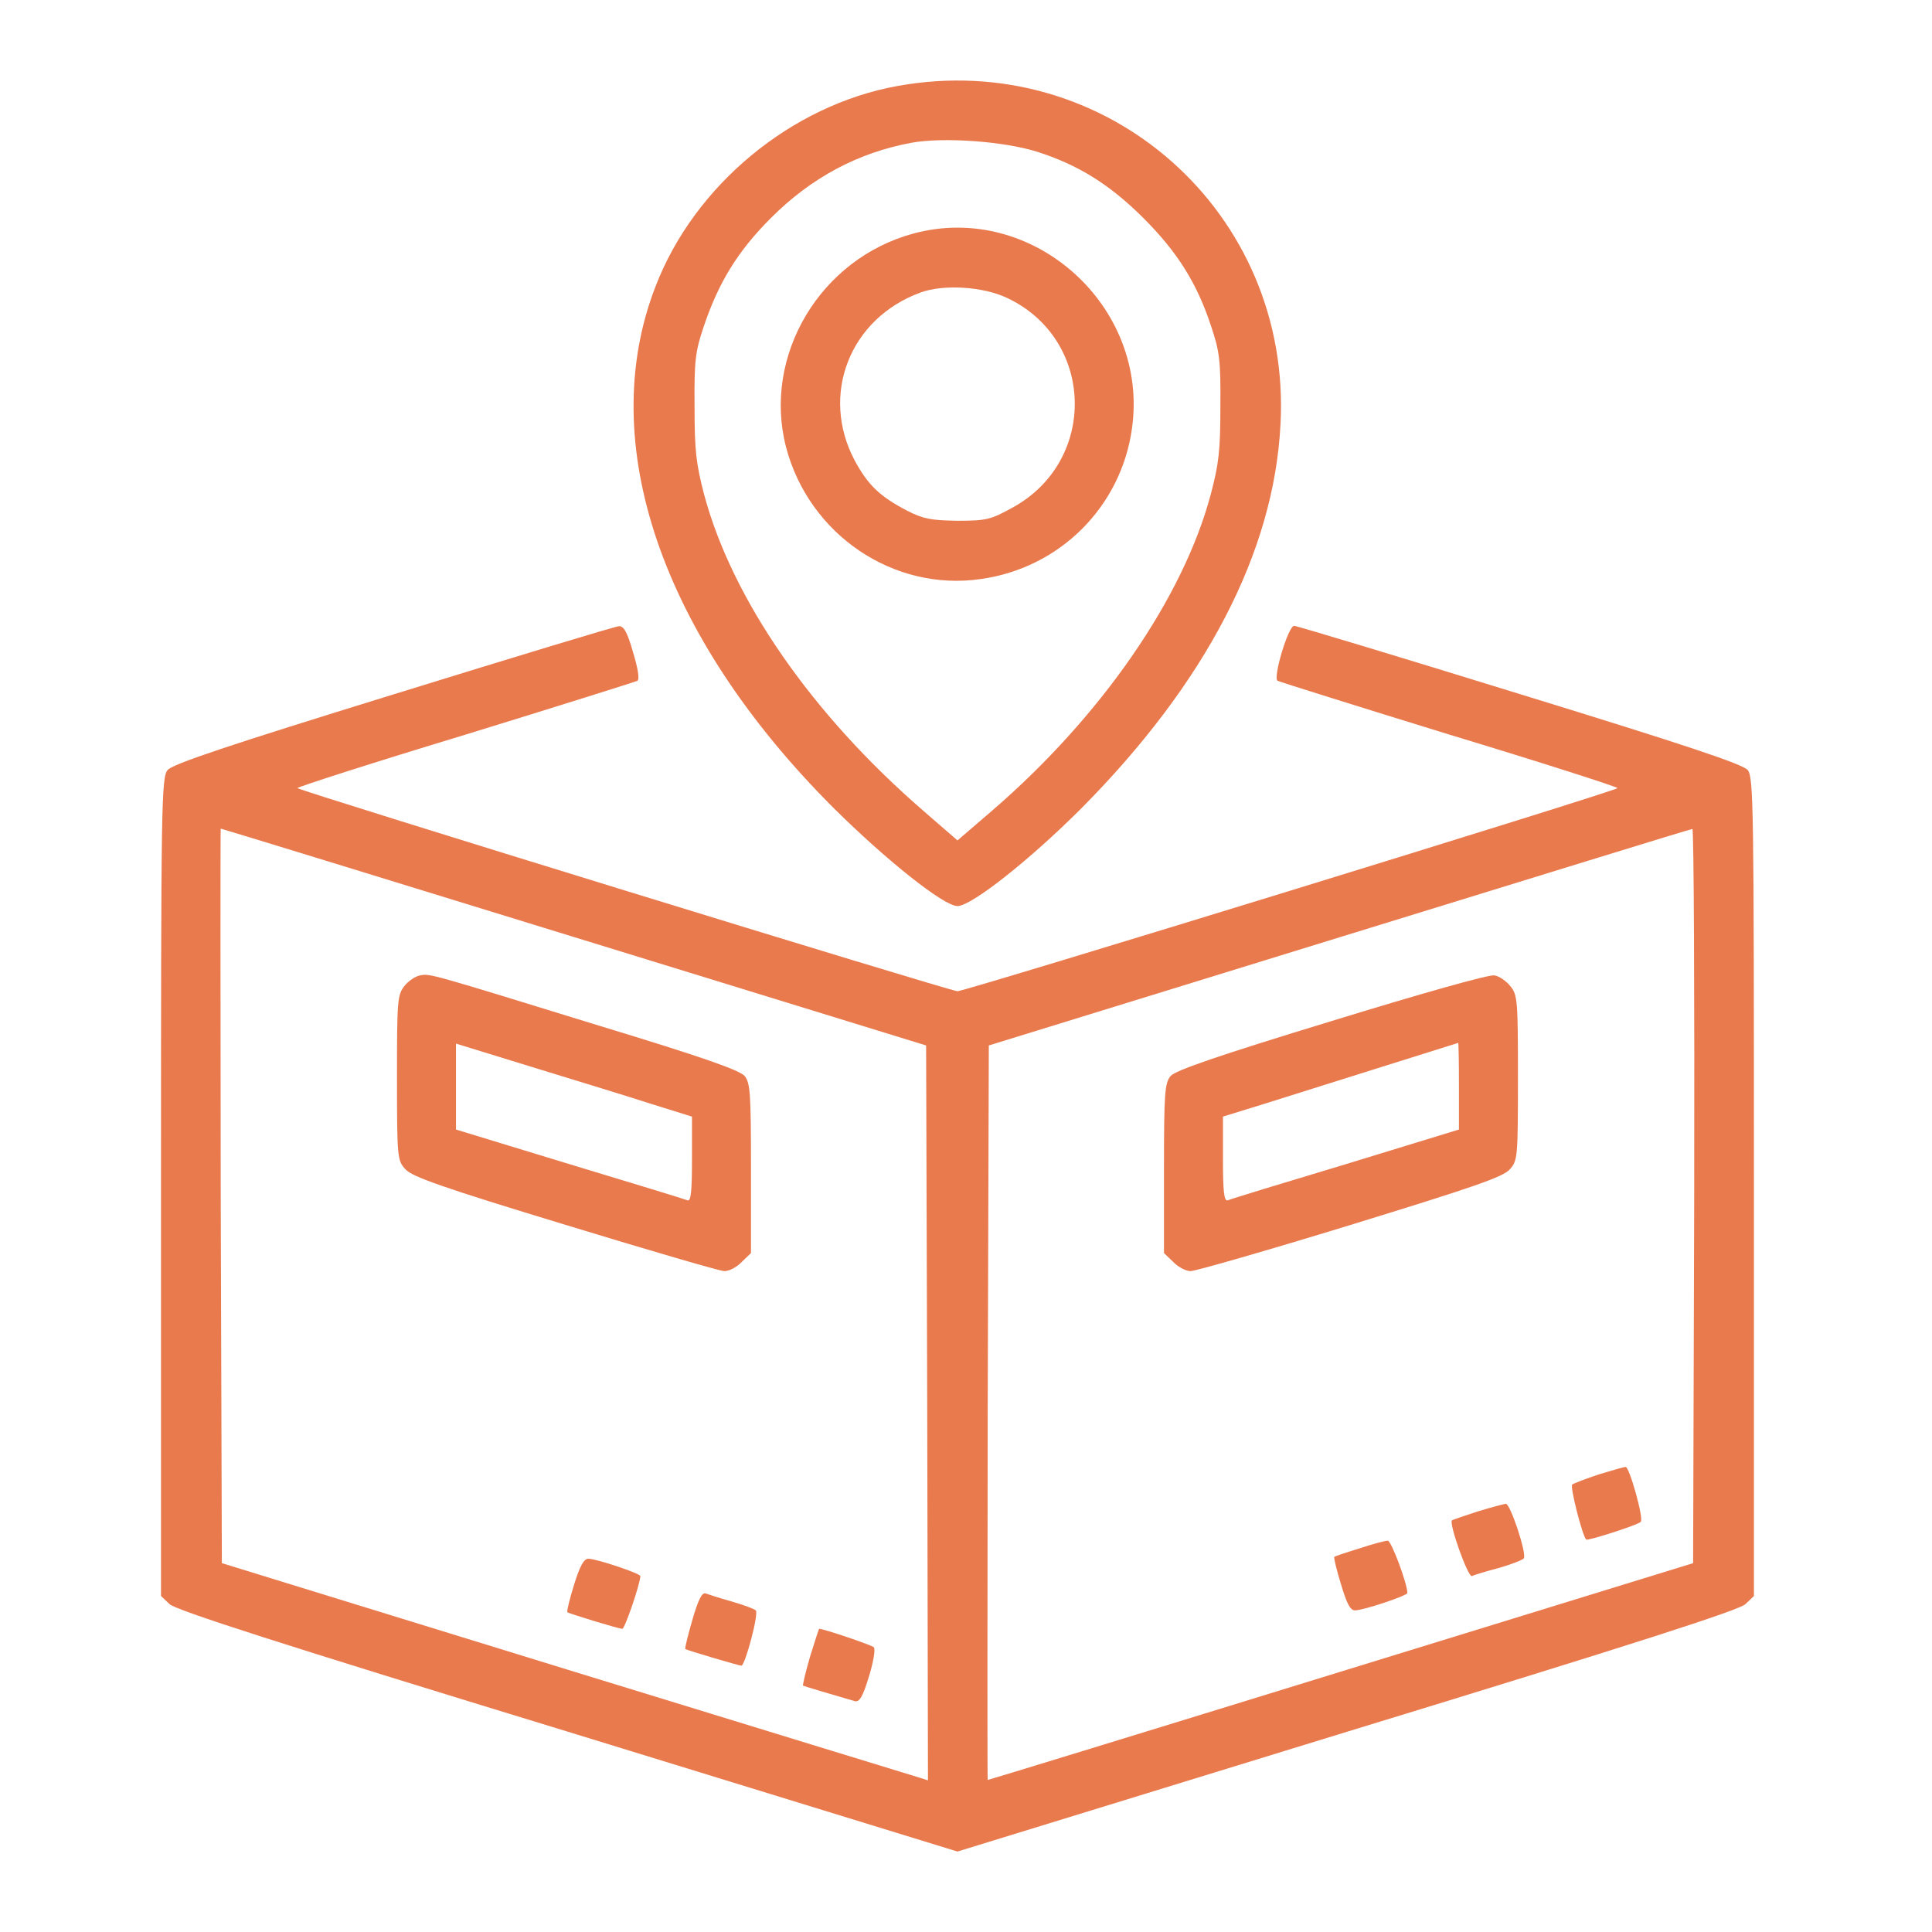 <svg width="48" height="48" viewBox="0 0 48 48" fill="none" xmlns="http://www.w3.org/2000/svg">
<path d="M22.295 2.137C19.656 2.613 17.247 4.61 16.285 7.12C14.783 10.995 16.432 15.796 20.701 20.065C22.02 21.375 23.449 22.511 23.788 22.511C24.136 22.511 25.593 21.357 26.866 20.083C29.954 16.969 31.648 13.726 31.813 10.556C32.106 5.279 27.489 1.193 22.295 2.137ZM25.758 3.767C26.793 4.097 27.572 4.583 28.415 5.425C29.248 6.259 29.734 7.029 30.082 8.082C30.302 8.733 30.329 8.953 30.32 10.098C30.32 11.188 30.283 11.518 30.082 12.278C29.395 14.861 27.352 17.811 24.64 20.148L23.788 20.88L22.945 20.148C20.169 17.747 18.191 14.889 17.494 12.287C17.293 11.518 17.256 11.188 17.256 10.098C17.247 8.962 17.274 8.733 17.485 8.11C17.852 7.019 18.328 6.241 19.153 5.416C20.16 4.409 21.315 3.795 22.643 3.547C23.449 3.401 24.933 3.511 25.758 3.767Z" fill="#E97A4E"/>
<path d="M22.698 5.801C20.38 6.424 18.942 8.833 19.528 11.105C20.096 13.277 22.194 14.706 24.375 14.385C26.326 14.11 27.847 12.599 28.122 10.657C28.561 7.606 25.657 5.004 22.698 5.801ZM25.025 7.404C27.196 8.43 27.279 11.444 25.162 12.608C24.613 12.91 24.512 12.938 23.788 12.938C23.129 12.928 22.936 12.892 22.542 12.69C21.855 12.333 21.562 12.049 21.232 11.435C20.371 9.805 21.113 7.908 22.872 7.267C23.449 7.056 24.43 7.12 25.025 7.404Z" fill="#E97A4E"/>
<path d="M9.772 17.253C5.649 18.526 4.284 18.984 4.165 19.131C4.009 19.314 4 19.946 4 29.492V39.652L4.211 39.853C4.357 40 6.941 40.834 14.105 43.023L23.788 46.001L33.472 43.023C40.636 40.834 43.219 40 43.366 39.853L43.576 39.652V29.492C43.576 19.946 43.567 19.314 43.421 19.131C43.292 18.984 41.927 18.526 37.759 17.244C34.736 16.309 32.217 15.549 32.152 15.549C32.006 15.549 31.621 16.84 31.74 16.914C31.795 16.941 33.719 17.546 36.009 18.251C38.309 18.947 40.187 19.552 40.187 19.58C40.187 19.644 23.981 24.627 23.788 24.627C23.587 24.618 7.39 19.634 7.39 19.58C7.39 19.552 9.268 18.947 11.567 18.251C13.857 17.546 15.781 16.941 15.836 16.914C15.891 16.877 15.855 16.62 15.726 16.199C15.589 15.713 15.497 15.549 15.378 15.558C15.296 15.558 12.767 16.327 9.772 17.253ZM14.261 23.281L23.009 25.974L23.037 35.108L23.055 44.232L22.854 44.168C22.735 44.132 18.786 42.922 14.077 41.475L5.512 38.836L5.484 29.712C5.475 24.692 5.475 20.587 5.484 20.587C5.502 20.587 9.451 21.797 14.261 23.281ZM42.092 29.712L42.065 38.836L33.316 41.53C28.506 43.014 24.558 44.223 24.539 44.223C24.53 44.223 24.53 40.119 24.539 35.099L24.567 25.974L33.27 23.29C38.061 21.815 42.001 20.596 42.047 20.596C42.083 20.587 42.102 24.692 42.092 29.712Z" fill="#E97A4E"/>
<path d="M10.44 24.233C10.321 24.252 10.147 24.371 10.046 24.499C9.872 24.719 9.863 24.866 9.863 26.78C9.863 28.768 9.872 28.832 10.074 29.052C10.239 29.235 10.99 29.501 14.032 30.426C16.102 31.058 17.889 31.581 17.998 31.581C18.117 31.581 18.31 31.48 18.429 31.352L18.658 31.132V29.034C18.658 27.165 18.64 26.909 18.502 26.734C18.374 26.588 17.467 26.267 14.902 25.488C10.624 24.169 10.688 24.188 10.44 24.233ZM16.166 27.422L17.192 27.742V28.796C17.192 29.611 17.165 29.849 17.082 29.822C17.018 29.794 15.699 29.391 14.151 28.924L11.329 28.063V26.991V25.928L13.235 26.515C14.279 26.835 15.598 27.238 16.166 27.422Z" fill="#E97A4E"/>
<path d="M14.261 39.377C14.15 39.734 14.077 40.036 14.096 40.055C14.141 40.091 15.369 40.467 15.461 40.467C15.525 40.467 15.909 39.34 15.909 39.157C15.909 39.093 14.819 38.726 14.618 38.726C14.508 38.726 14.407 38.901 14.261 39.377Z" fill="#E97A4E"/>
<path d="M17.201 40.247C17.091 40.632 17.009 40.953 17.027 40.971C17.064 40.998 18.356 41.383 18.42 41.383C18.511 41.383 18.86 40.082 18.777 40.009C18.74 39.972 18.465 39.872 18.181 39.789C17.888 39.707 17.604 39.615 17.531 39.588C17.439 39.56 17.348 39.743 17.201 40.247Z" fill="#E97A4E"/>
<path d="M20.124 41.163C20.014 41.539 19.941 41.86 19.95 41.878C19.977 41.896 20.756 42.125 21.232 42.263C21.351 42.299 21.434 42.162 21.59 41.649C21.7 41.292 21.755 40.962 21.709 40.925C21.654 40.87 20.463 40.467 20.353 40.467C20.344 40.467 20.243 40.779 20.124 41.163Z" fill="#E97A4E"/>
<path d="M33.078 25.369C30.256 26.23 29.193 26.597 29.083 26.734C28.937 26.909 28.919 27.165 28.919 29.034V31.132L29.148 31.352C29.267 31.48 29.468 31.581 29.578 31.581C29.697 31.581 31.484 31.068 33.545 30.436C36.614 29.492 37.338 29.245 37.512 29.052C37.704 28.832 37.713 28.768 37.713 26.78C37.713 24.884 37.704 24.719 37.53 24.508C37.429 24.38 37.255 24.252 37.127 24.233C36.999 24.206 35.313 24.682 33.078 25.369ZM36.247 26.982V28.063L33.435 28.924C31.878 29.391 30.558 29.794 30.503 29.822C30.412 29.849 30.384 29.611 30.384 28.796V27.742L31.419 27.422C32.766 27 36.193 25.919 36.229 25.91C36.238 25.901 36.247 26.386 36.247 26.982Z" fill="#E97A4E"/>
<path d="M39.729 36.629C39.399 36.739 39.106 36.849 39.06 36.885C39.005 36.94 39.307 38.14 39.408 38.25C39.445 38.287 40.681 37.893 40.764 37.81C40.846 37.737 40.48 36.436 40.388 36.445C40.352 36.445 40.058 36.528 39.729 36.629Z" fill="#E97A4E"/>
<path d="M36.706 37.554C36.376 37.664 36.092 37.755 36.074 37.774C35.991 37.838 36.467 39.184 36.568 39.157C36.623 39.13 36.925 39.038 37.237 38.956C37.558 38.864 37.833 38.754 37.86 38.717C37.933 38.589 37.521 37.352 37.411 37.361C37.347 37.371 37.035 37.453 36.706 37.554Z" fill="#E97A4E"/>
<path d="M33.774 38.47C33.444 38.571 33.169 38.662 33.151 38.681C33.133 38.699 33.206 39.001 33.316 39.359C33.462 39.844 33.545 40.009 33.664 40.009C33.875 40.009 34.965 39.643 34.965 39.578C34.965 39.34 34.562 38.268 34.479 38.278C34.415 38.278 34.104 38.36 33.774 38.47Z" fill="#E97A4E"/>
</svg>
